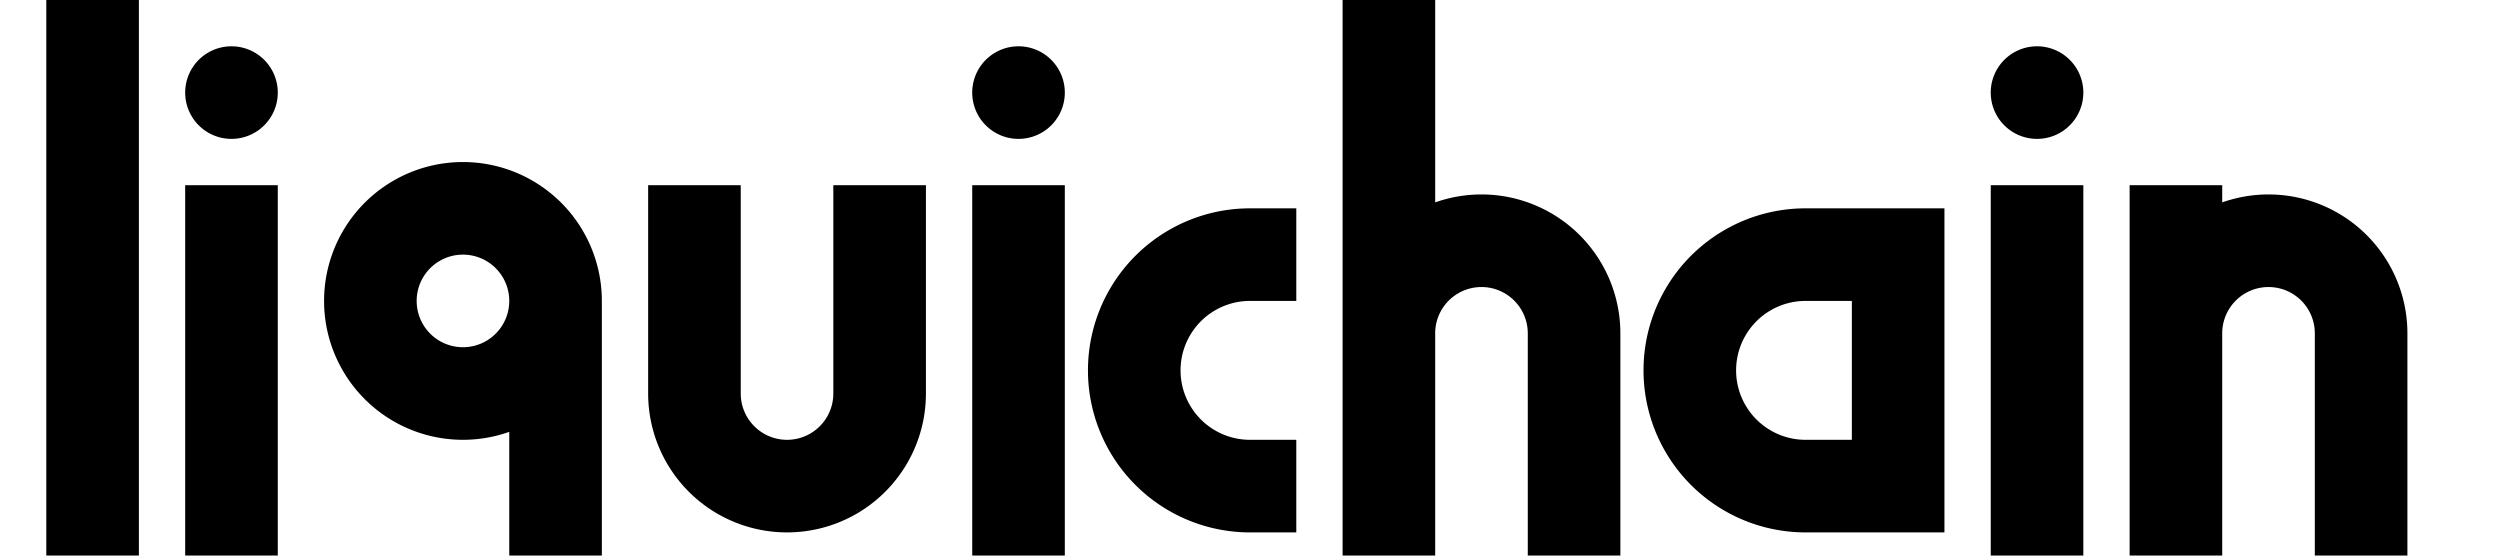 <svg xmlns="http://www.w3.org/2000/svg" width="54" height="12">
    <g>
      <path d="M3 0 l-2 0 l0 12 l2 0" fill="rgb(0,0,0)"></path>
      <path d="M4 4 l2 0 l0 8 l-2 0 Z m0 -2 a1 1 0 1 1 2 0 a1 1 0 1 1 -2 0" fill="black"></path>
      <path d="M8 6.5 a2 2 0 1 0 4 0 m-4 0 a2 2 0 1 1 4 0 l0 6 " stroke="black" stroke-width="2" fill-opacity="0"></path>
      <path d="M15 4 l0 4.5 a2 2 0 1 0 4 0 l0 -4.5" stroke="black" stroke-width="2" fill-opacity="0"></path>
      <path d="M21 4 l2 0 l0 8 l-2 0 Z m0 -2 a1 1 0 1 1 2 0 a1 1 0 1 1 -2 0" fill="black"></path>
      <path d="M27 5.5 a2 2 0 1 0 0 5 l1 0 m-1 -5 l1 0  " stroke="black" stroke-width="2" fill-opacity="0"></path>
      <path d="M30 0 l0 12 m0 -4.8 a2 2 0 1 1 4 0 l0 4.8" stroke="black" stroke-width="2" fill-opacity="0"></path>
      <path d="M39 5.5 a2.5 2.5 0 1 0 0 5 l1 0 m-1 -5 l2 0 l0 6 " stroke="black" stroke-width="2" fill-opacity="0"></path>
      <path d="M43 4 l2 0 l0 8 l-2 0 Z m0 -2 a1 1 0 1 1 2 0 a1 1 0 1 1 -2 0" fill="black"></path>
      <path d="M47 4 l0 8 m0 -4.8 a2 2 0 1 1 4 0 l0 4.8" stroke="black" stroke-width="2" fill-opacity="0"></path>
    </g>
</svg>